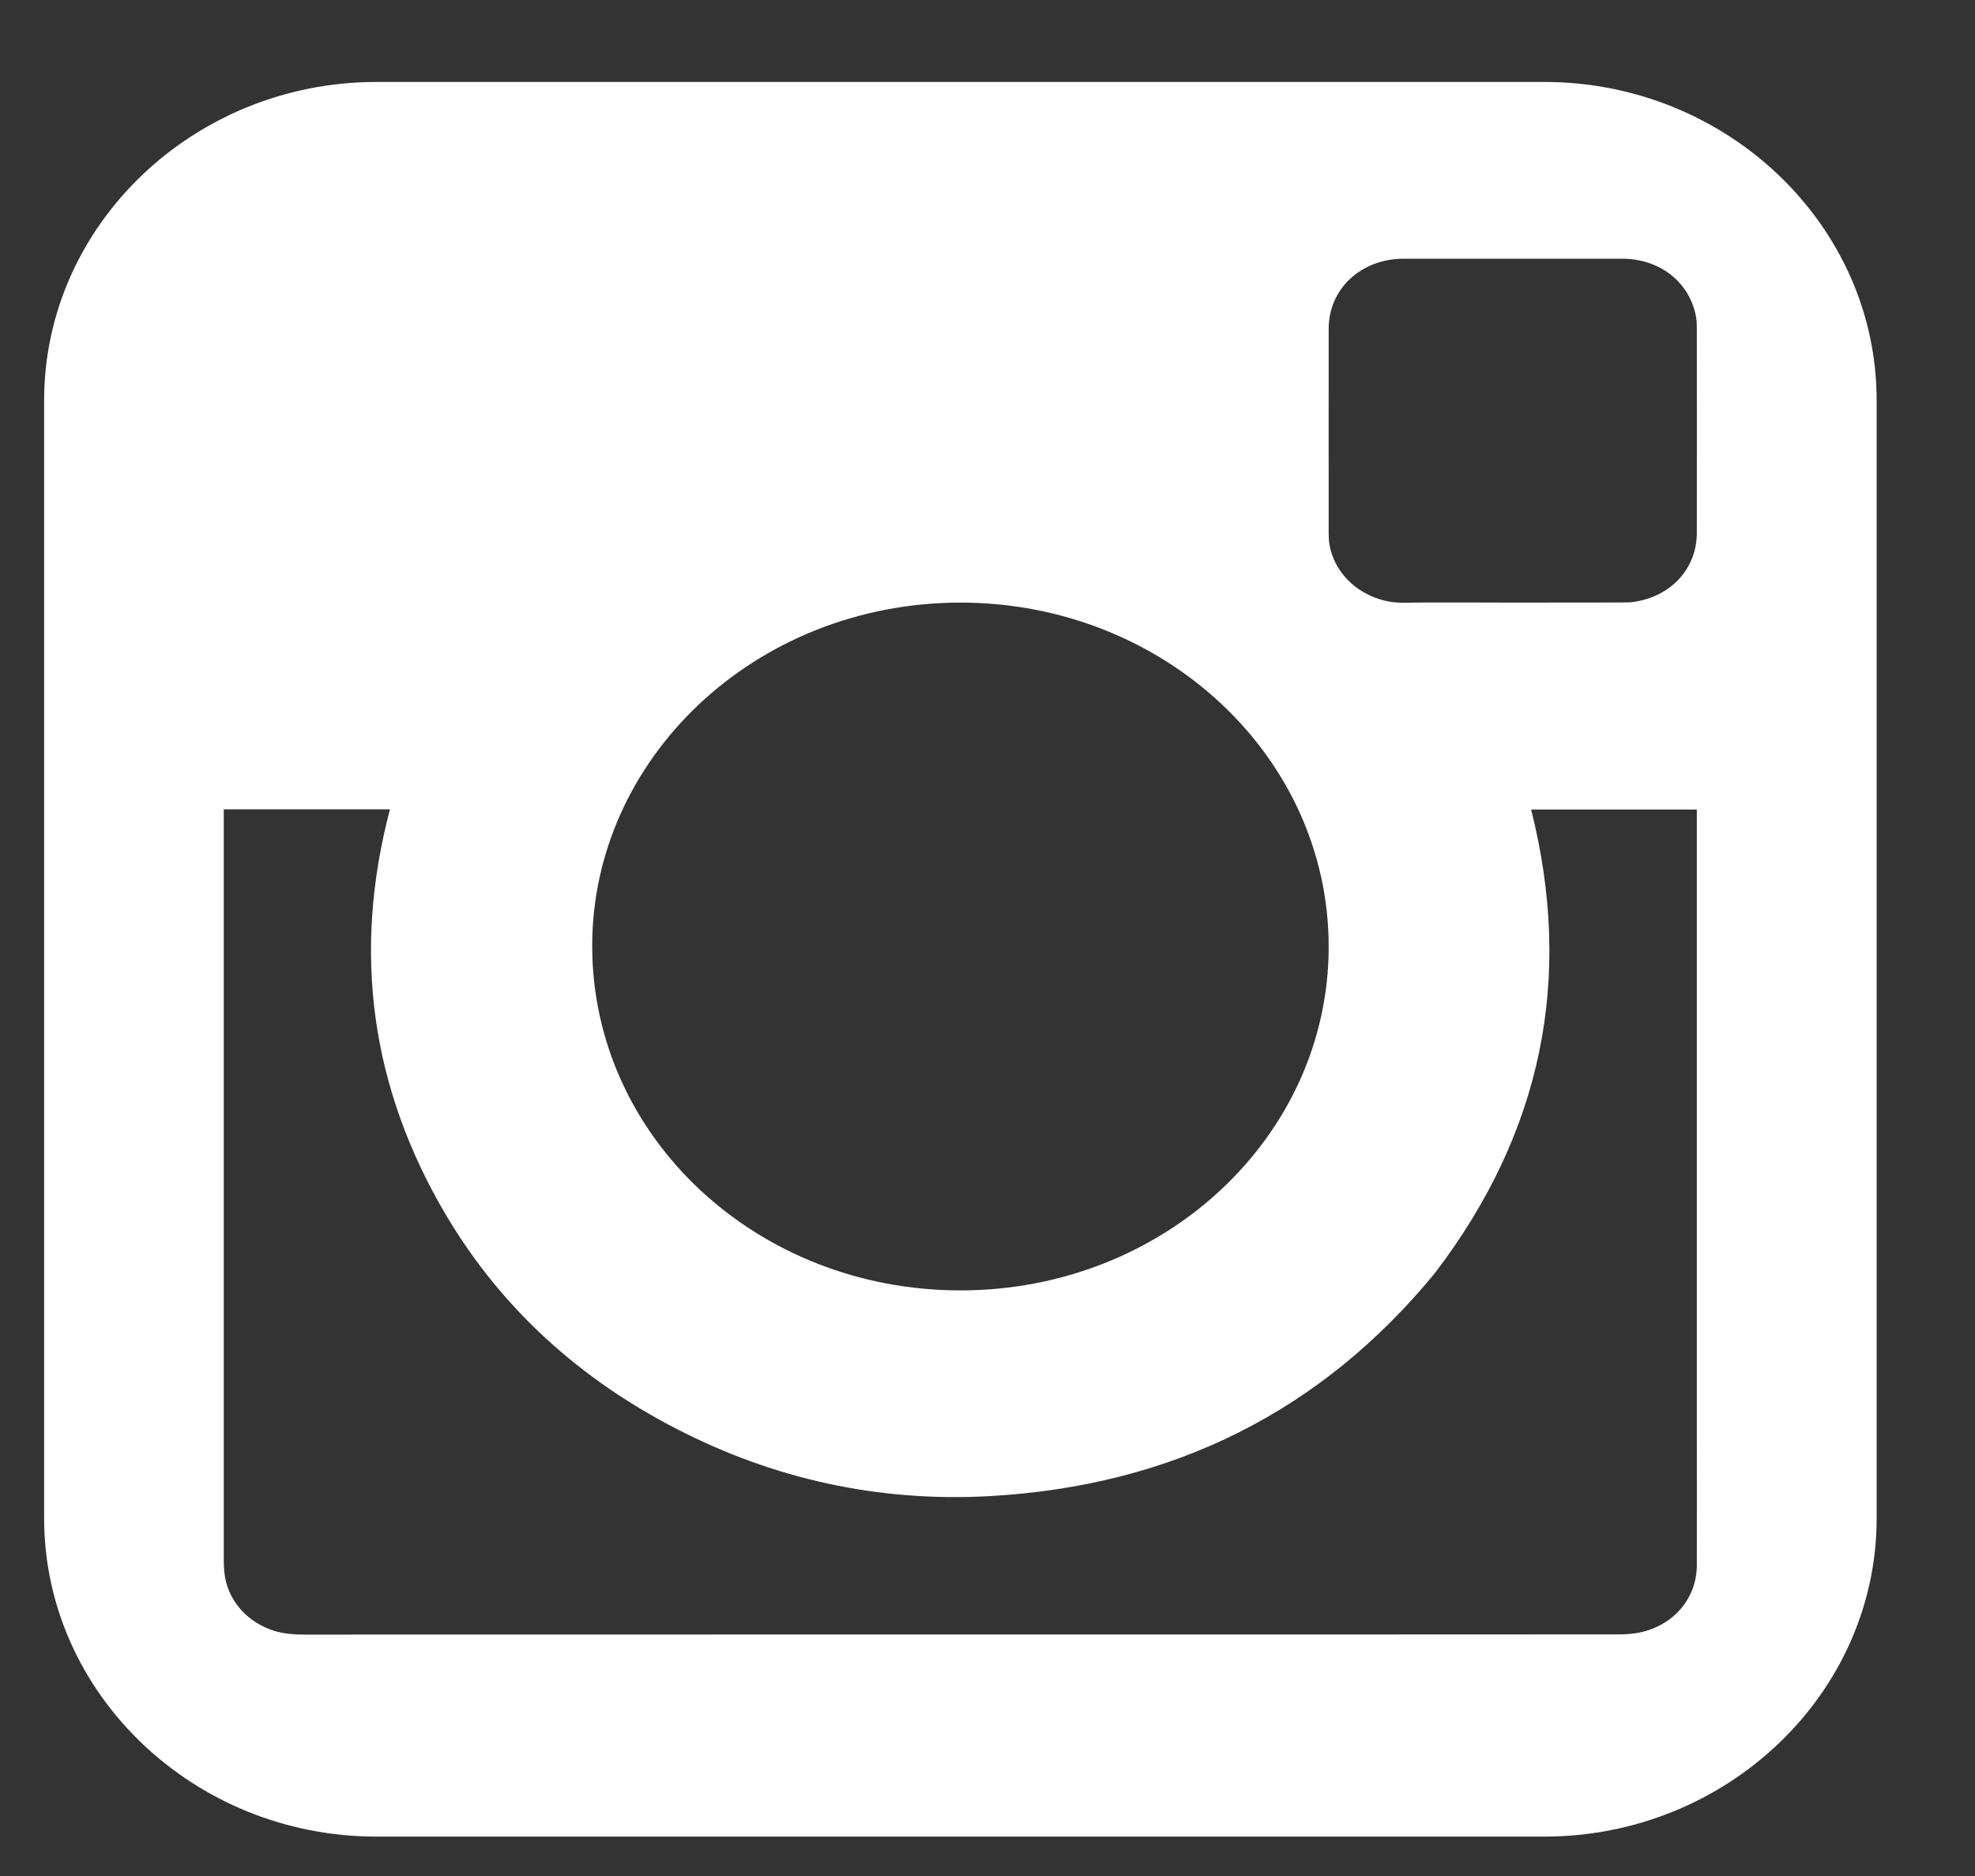 <svg width="20" height="19" viewBox="0 0 20 19" fill="none" xmlns="http://www.w3.org/2000/svg">
<rect x="0" y="0" width="20" height="19" fill="#333333" stroke="none"/>
<path fill-rule="evenodd" clip-rule="evenodd" d="M17.183 8.291V14.482C17.183 14.939 17.184 15.396 17.183 15.854C17.182 16.192 16.943 16.469 16.589 16.537C16.521 16.55 16.448 16.553 16.379 16.553C14.237 16.555 12.096 16.554 9.955 16.554C7.663 16.554 5.37 16.554 3.077 16.555C2.978 16.555 2.88 16.547 2.786 16.52C2.497 16.433 2.295 16.197 2.271 15.915C2.267 15.878 2.266 15.84 2.266 15.803V8.289V8.197H3.949C3.567 9.644 3.752 11.022 4.526 12.322C5.079 13.247 5.861 13.962 6.854 14.473C7.836 14.979 8.895 15.214 10.014 15.153C11.886 15.05 13.388 14.285 14.528 12.897C15.618 11.471 15.935 9.905 15.505 8.199H17.183V8.291ZM9.725 6.103C11.785 6.103 13.455 7.663 13.455 9.588C13.455 11.512 11.787 13.07 9.725 13.069C7.662 13.069 6.001 11.515 5.997 9.587C5.992 7.695 7.634 6.106 9.725 6.103ZM13.455 3.327C13.456 2.924 13.783 2.621 14.215 2.62C14.952 2.62 15.688 2.62 16.427 2.62C16.809 2.621 17.11 2.857 17.175 3.208C17.182 3.246 17.183 3.283 17.183 3.321C17.183 4.015 17.184 4.708 17.183 5.401C17.182 5.751 16.932 6.031 16.564 6.093C16.517 6.102 16.469 6.102 16.421 6.102C16.052 6.103 15.684 6.103 15.315 6.103C14.947 6.103 14.578 6.099 14.209 6.104C13.879 6.109 13.52 5.885 13.46 5.498C13.456 5.465 13.455 5.432 13.455 5.4C13.455 4.709 13.454 4.018 13.455 3.327ZM15.638 0.83H3.812C1.961 0.83 0.447 2.281 0.447 4.053V15.378C0.447 17.151 1.961 18.601 3.812 18.601H15.638C17.489 18.601 19.004 17.151 19.004 15.378V4.053C19.004 2.281 17.489 0.83 15.638 0.83Z" fill="white"/>
</svg>
